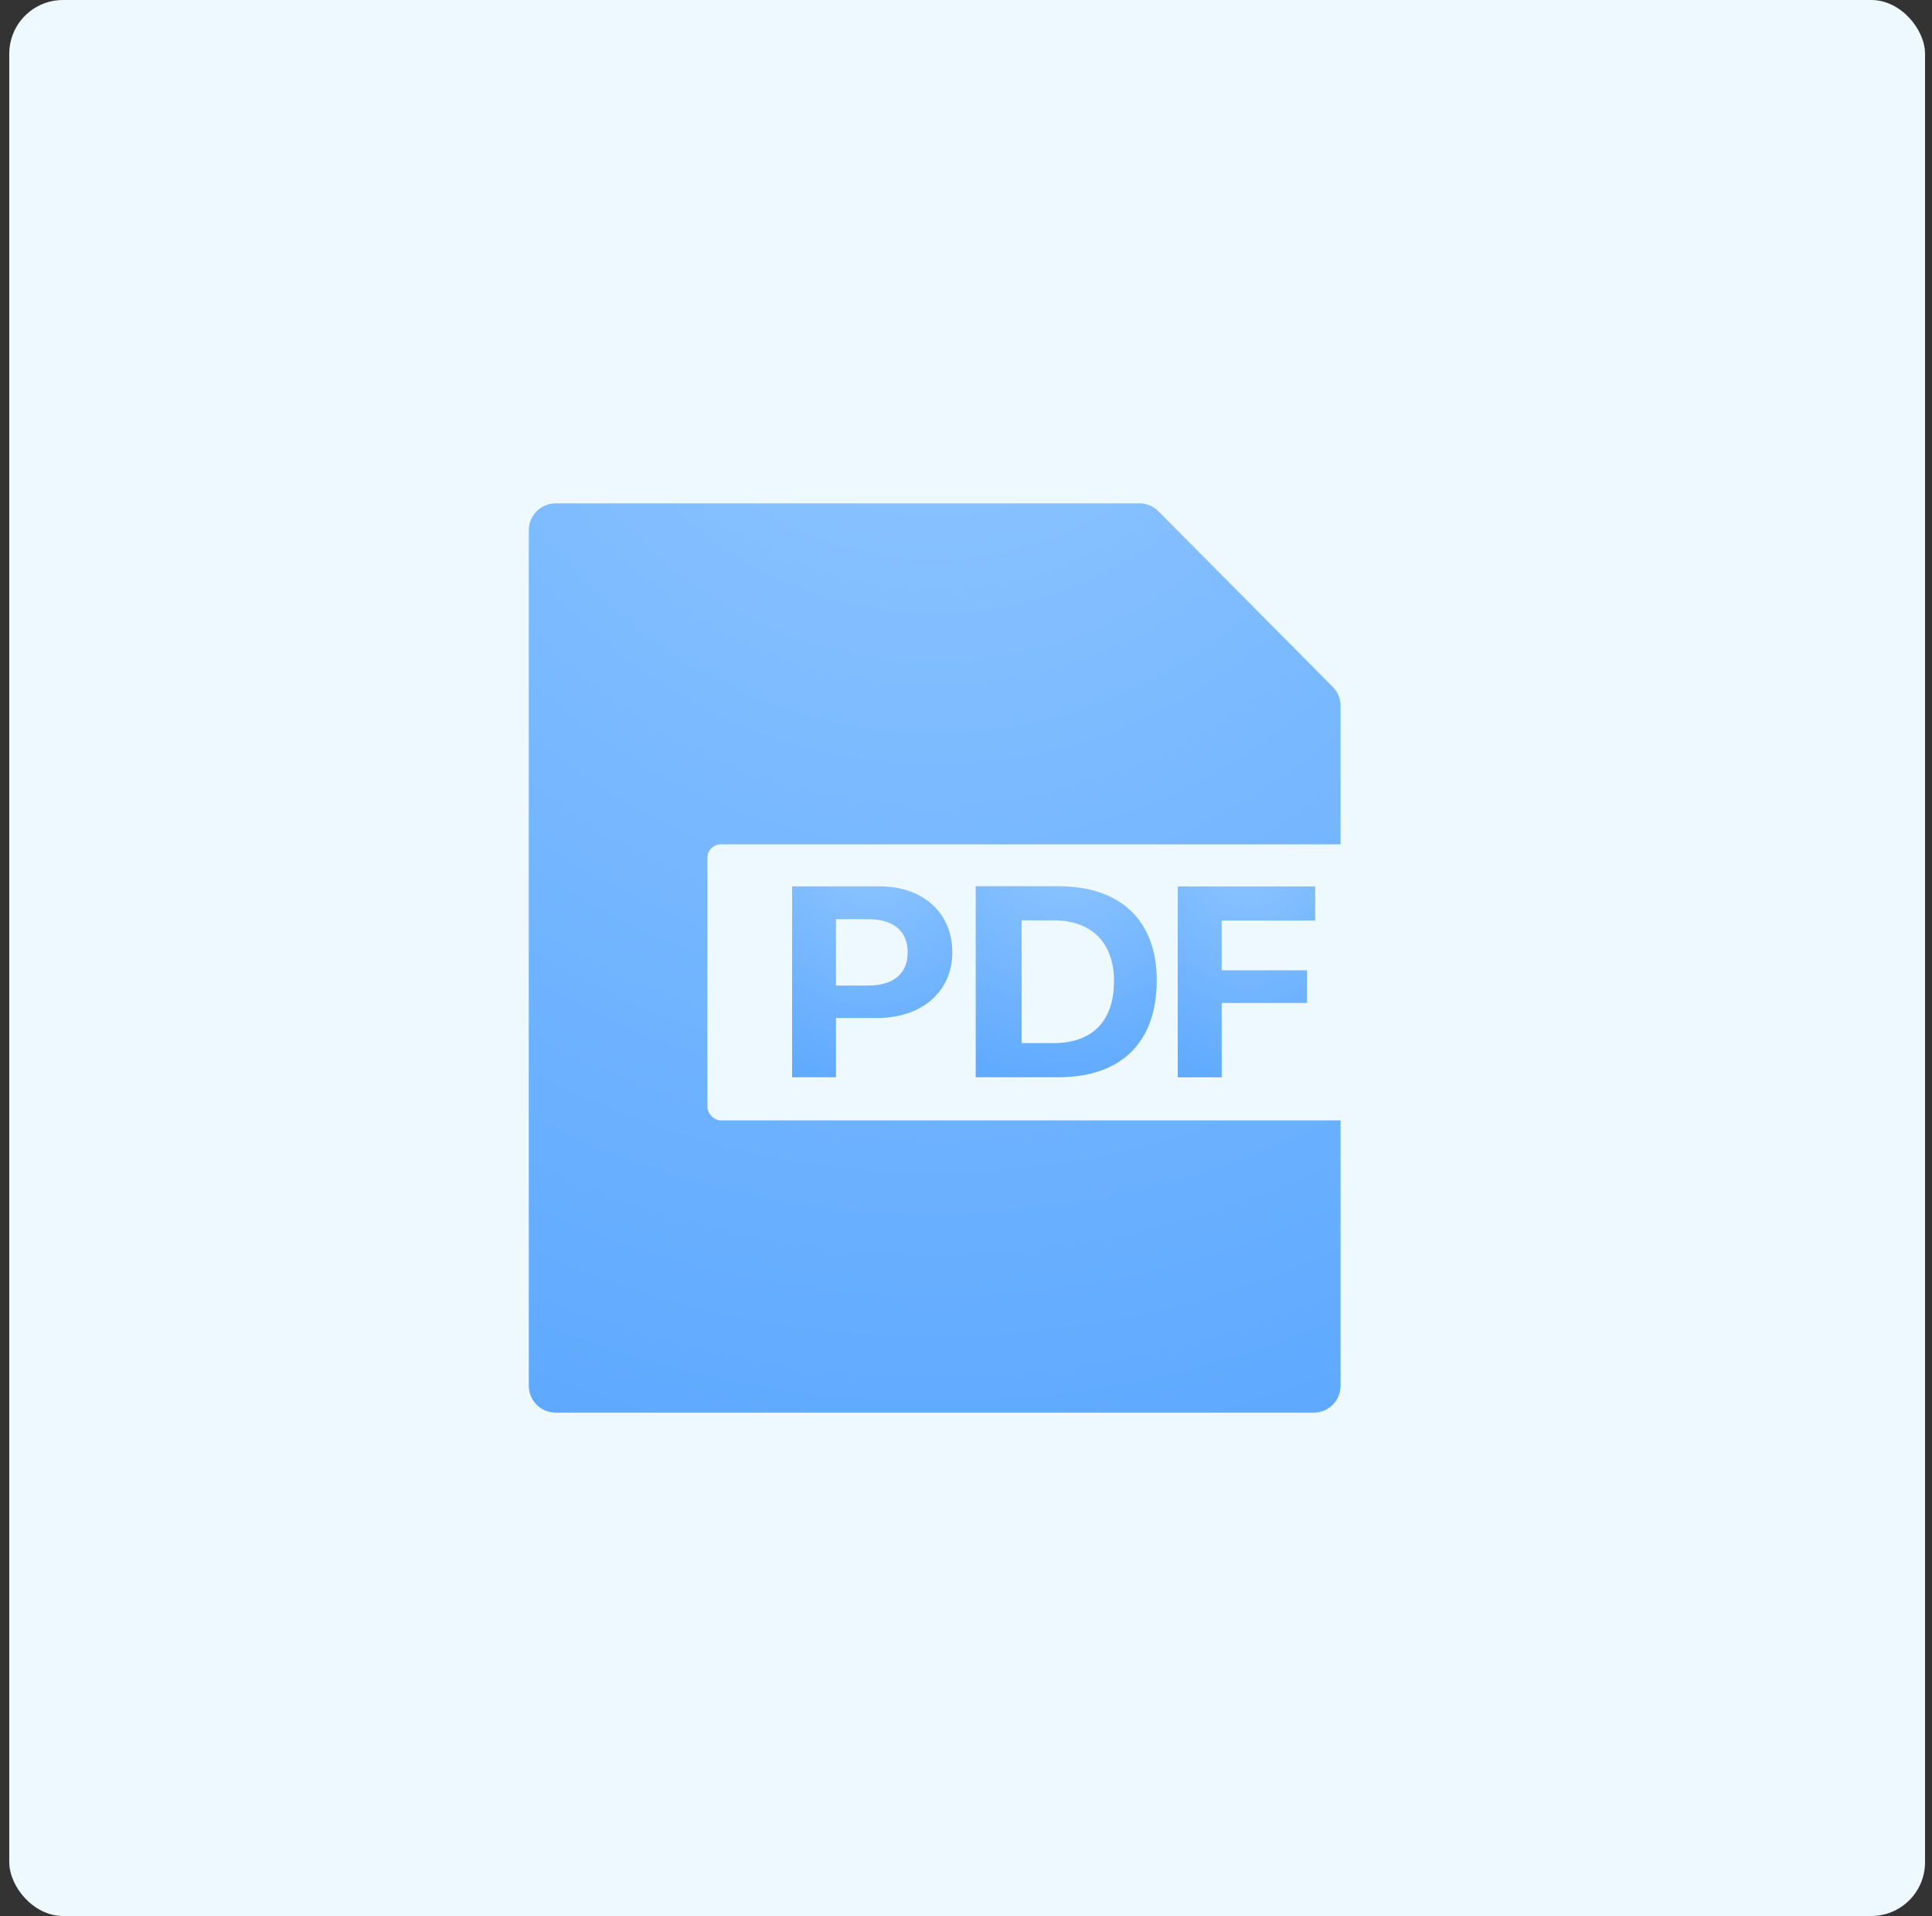 <svg width="119" height="118" viewBox="0 0 119 118" fill="none" xmlns="http://www.w3.org/2000/svg">
<rect x="0" y="0" width="119" height="118" fill="#333333" stroke="none"/>
<rect x="0.571" width="118" height="118" rx="3.31" fill="#EEF8FF"/>
<path fill-rule="evenodd" clip-rule="evenodd" d="M32.571 32.655C32.571 31.741 33.312 31 34.227 31L70.179 31C70.62 31 71.043 31.176 71.353 31.489L82.091 42.305C82.399 42.615 82.571 43.034 82.571 43.471V85.345C82.571 86.259 81.83 87 80.916 87H34.227C33.312 87 32.571 86.259 32.571 85.345V32.655Z" fill="url(#paint0_radial_1115_2799)"/>
<rect x="43.571" y="52" width="42" height="17" rx="0.828" fill="#EEF8FF"/>
<path fill-rule="evenodd" clip-rule="evenodd" d="M48.789 54.587H54.18C56.84 54.587 58.657 56.208 58.657 58.653C58.657 61.072 56.768 62.694 54.046 62.694H51.493V66.344H48.789V54.587Z" fill="url(#paint1_radial_1115_2799)"/>
<path fill-rule="evenodd" clip-rule="evenodd" d="M51.493 56.608V60.697H53.455C55.004 60.697 55.908 59.981 55.908 58.661C55.908 57.325 55.022 56.608 53.464 56.608H51.493Z" fill="#EEF8FF"/>
<path fill-rule="evenodd" clip-rule="evenodd" d="M60.099 54.579H65.185C69.027 54.579 71.248 56.697 71.248 60.38C71.248 64.201 69.054 66.344 65.185 66.344H60.099V54.579Z" fill="url(#paint2_radial_1115_2799)"/>
<path fill-rule="evenodd" clip-rule="evenodd" d="M62.928 56.681V64.242H64.88C67.271 64.242 68.615 62.905 68.615 60.42C68.615 58.041 67.227 56.681 64.88 56.681H62.928Z" fill="#EEF8FF"/>
<path fill-rule="evenodd" clip-rule="evenodd" d="M75.248 66.349H72.543V54.592H81.006V56.694H75.248V59.758H80.504V61.77H75.248V66.349Z" fill="url(#paint3_radial_1115_2799)"/>
<defs>
<radialGradient id="paint0_radial_1115_2799" cx="0" cy="0" r="1" gradientUnits="userSpaceOnUse" gradientTransform="translate(57.571 9.942) rotate(90) scale(150.397 134.283)">
<stop stop-color="#95C9FF"/>
<stop offset="1" stop-color="#308EFF"/>
</radialGradient>
<radialGradient id="paint1_radial_1115_2799" cx="0" cy="0" r="1" gradientUnits="userSpaceOnUse" gradientTransform="translate(53.723 50.166) rotate(90) scale(31.574 26.503)">
<stop stop-color="#95C9FF"/>
<stop offset="1" stop-color="#308EFF"/>
</radialGradient>
<radialGradient id="paint2_radial_1115_2799" cx="0" cy="0" r="1" gradientUnits="userSpaceOnUse" gradientTransform="translate(65.673 50.155) rotate(90) scale(31.596 29.942)">
<stop stop-color="#95C9FF"/>
<stop offset="1" stop-color="#308EFF"/>
</radialGradient>
<radialGradient id="paint3_radial_1115_2799" cx="0" cy="0" r="1" gradientUnits="userSpaceOnUse" gradientTransform="translate(76.775 50.171) rotate(90) scale(31.574 22.727)">
<stop stop-color="#95C9FF"/>
<stop offset="1" stop-color="#308EFF"/>
</radialGradient>
</defs>
</svg>
